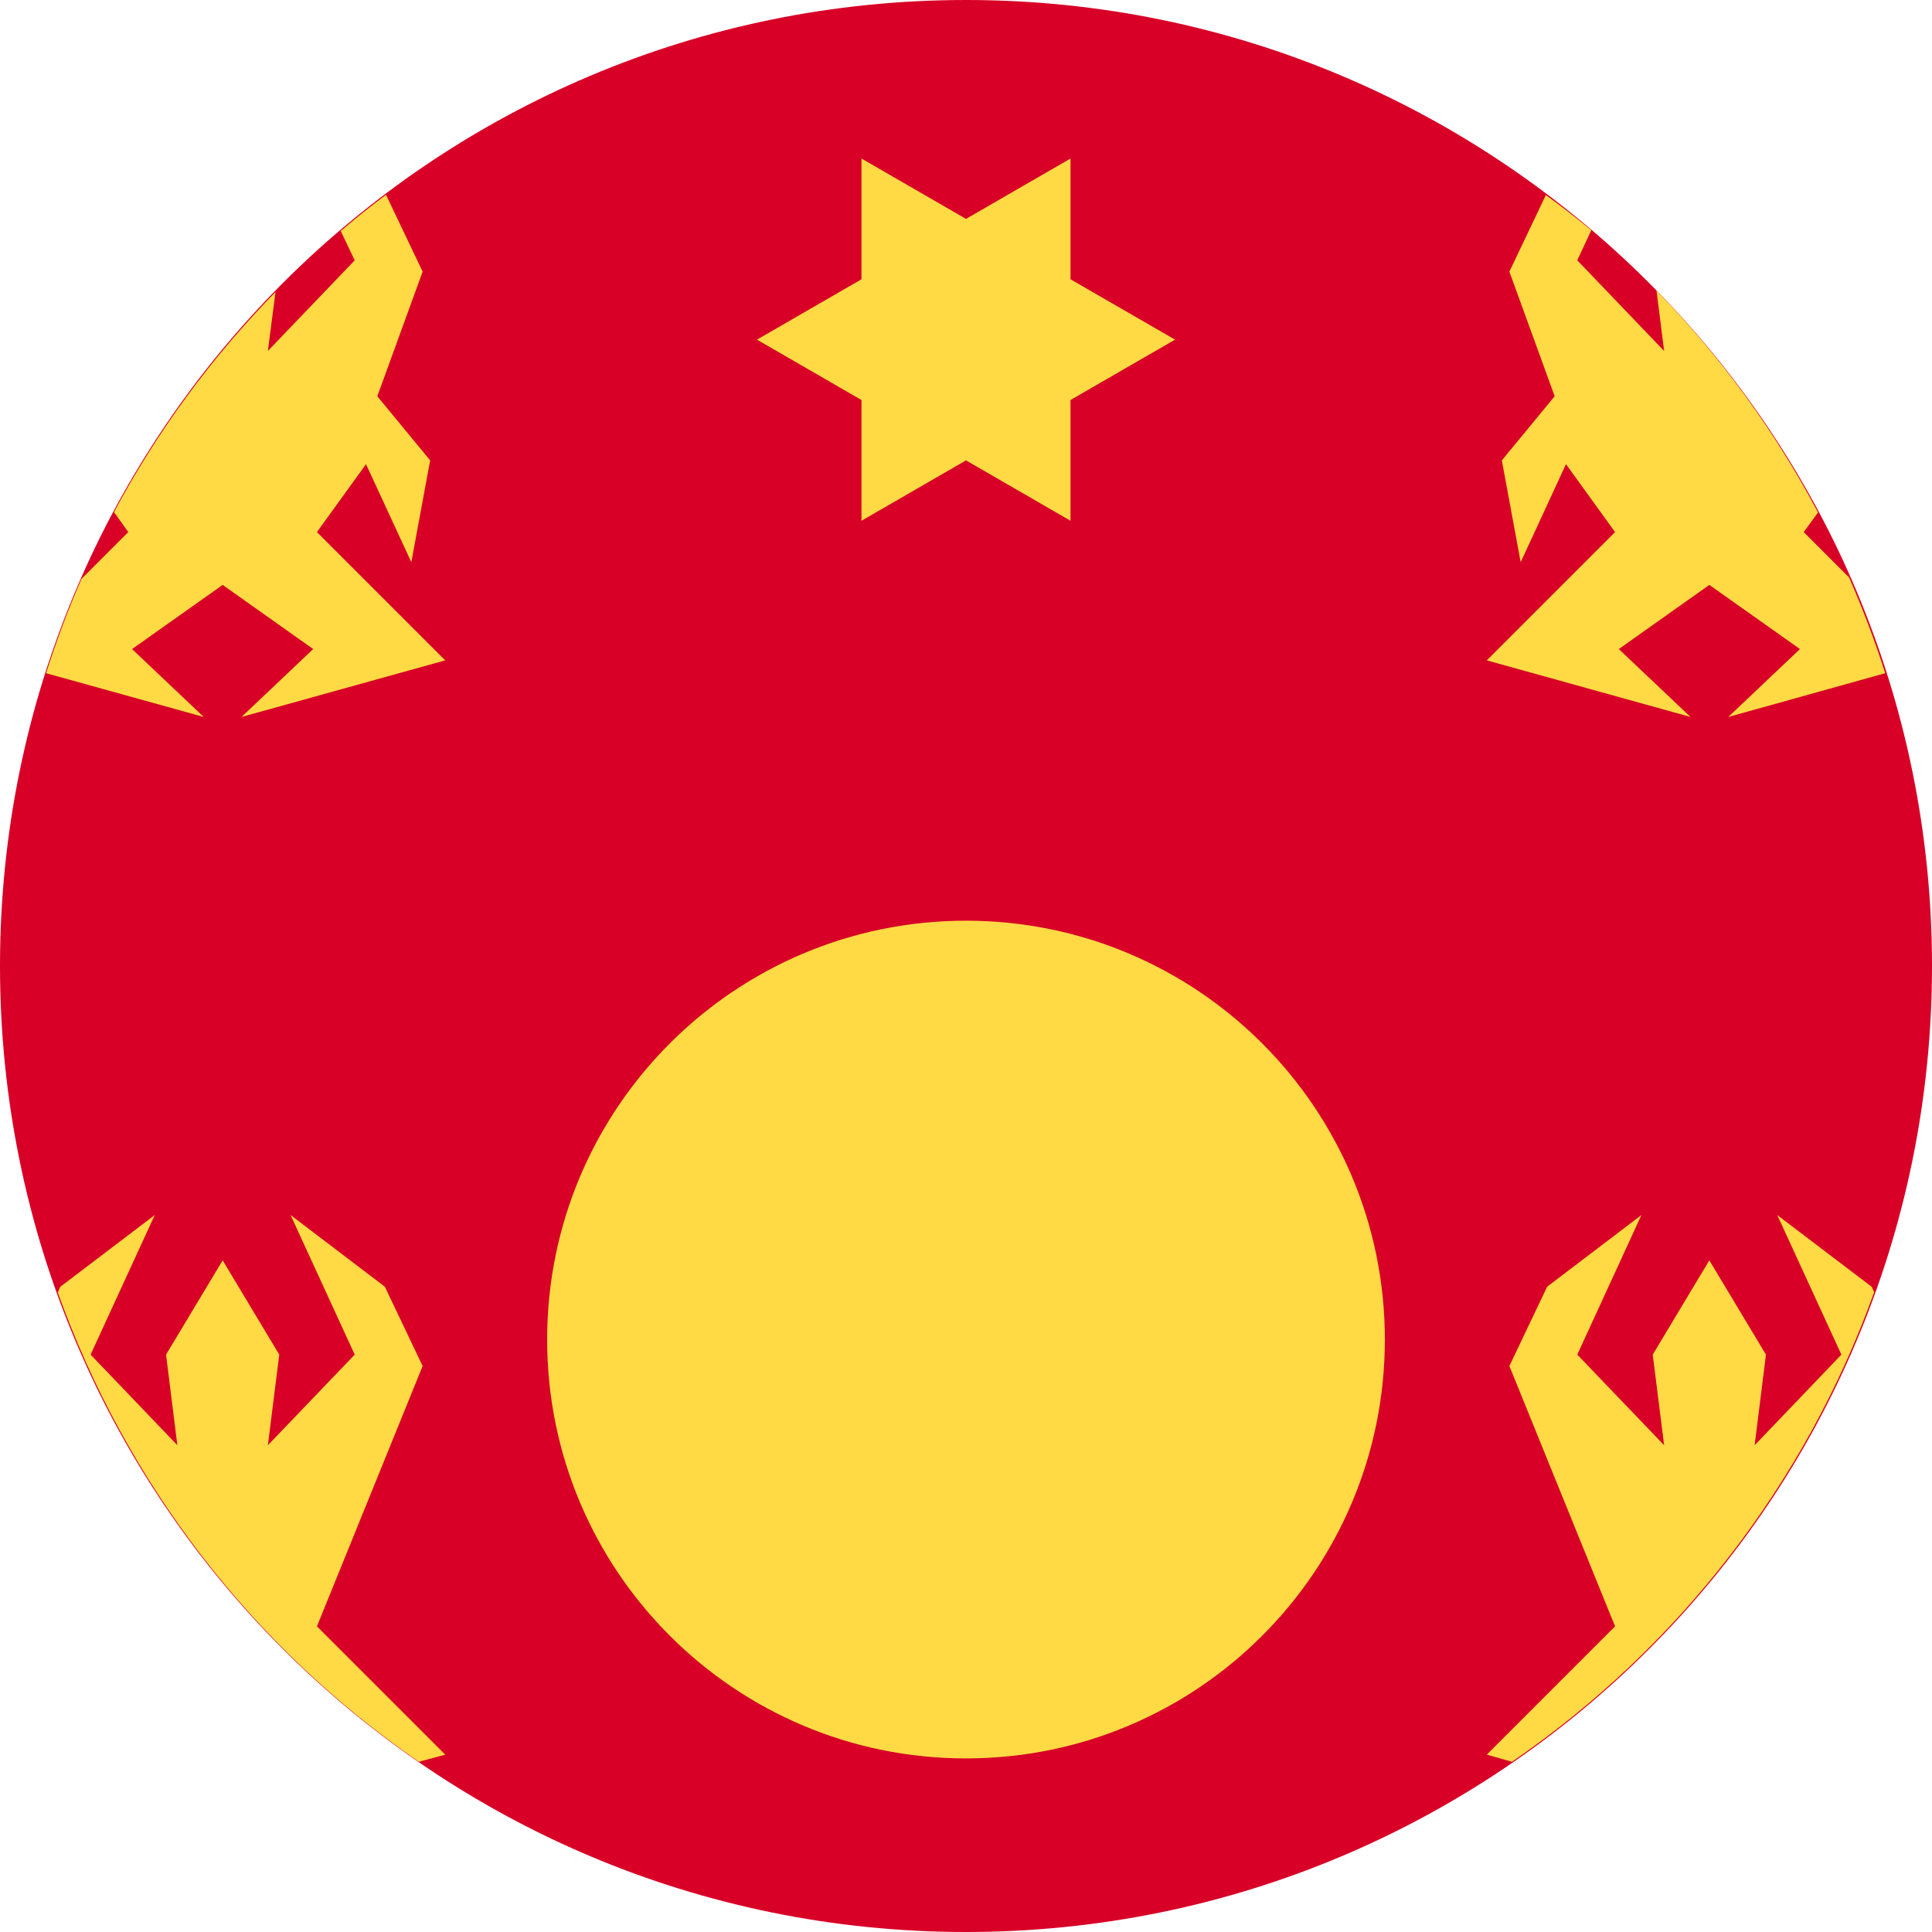 <svg width="20" height="20" viewBox="0 0 20 20" fill="none" xmlns="http://www.w3.org/2000/svg">
<path d="M10 20C15.523 20 20 15.523 20 10C20 4.477 15.523 0 10 0C4.477 0 0 4.477 0 10C0 15.523 4.477 20 10 20Z" fill="#D80027"/>
<path d="M10 18.203C12.395 18.203 14.336 16.262 14.336 13.867C14.336 11.473 12.395 9.531 10 9.531C7.605 9.531 5.664 11.473 5.664 13.867C5.664 16.262 7.605 18.203 10 18.203Z" fill="#FFDA44"/>
<path d="M11.082 1.641L10 2.266L8.918 1.641V2.891L7.836 3.516L8.918 4.141V5.391L10 4.766L11.082 5.391V4.141L12.164 3.516L11.082 2.891V1.641ZM3.996 2.016C3.836 2.136 3.68 2.261 3.527 2.391L3.672 2.695L2.773 3.633L2.852 3.023C2.189 3.7 1.626 4.466 1.18 5.301L1.328 5.508L0.844 5.992C0.704 6.311 0.582 6.637 0.477 6.969L2.109 7.422L1.367 6.719L2.305 6.055L3.242 6.719L2.5 7.422L4.609 6.836L3.281 5.508L3.789 4.805L4.258 5.82L4.453 4.766L3.906 4.102L4.375 2.812L3.996 2.016ZM16.004 2.016L15.625 2.812L16.094 4.102L15.547 4.766L15.742 5.82L16.211 4.805L16.719 5.508L15.391 6.836L17.5 7.422L16.758 6.719L17.695 6.055L18.633 6.719L17.891 7.422L19.516 6.969C19.408 6.632 19.283 6.3 19.141 5.977L18.672 5.508L18.82 5.305C18.375 4.463 17.812 3.69 17.148 3.008L17.227 3.633L16.328 2.695L16.473 2.383C16.32 2.257 16.164 2.136 16.004 2.02V2.016ZM1.602 12.578L0.625 13.32L0.598 13.379C1.304 15.35 2.612 17.05 4.336 18.238L4.609 18.164L3.281 16.836L4.375 14.141L3.984 13.32L3.008 12.578L3.672 14.023L2.773 14.961L2.891 14.023L2.305 13.047L1.719 14.023L1.836 14.961L0.938 14.023L1.602 12.578ZM16.992 12.578L16.016 13.32L15.625 14.141L16.719 16.836L15.391 18.164L15.652 18.238C17.381 17.051 18.693 15.349 19.402 13.375L19.375 13.32L18.398 12.578L19.062 14.023L18.164 14.961L18.281 14.023L17.695 13.047L17.109 14.023L17.227 14.961L16.328 14.023L16.992 12.578Z" fill="#FFDA44"/>
</svg>

